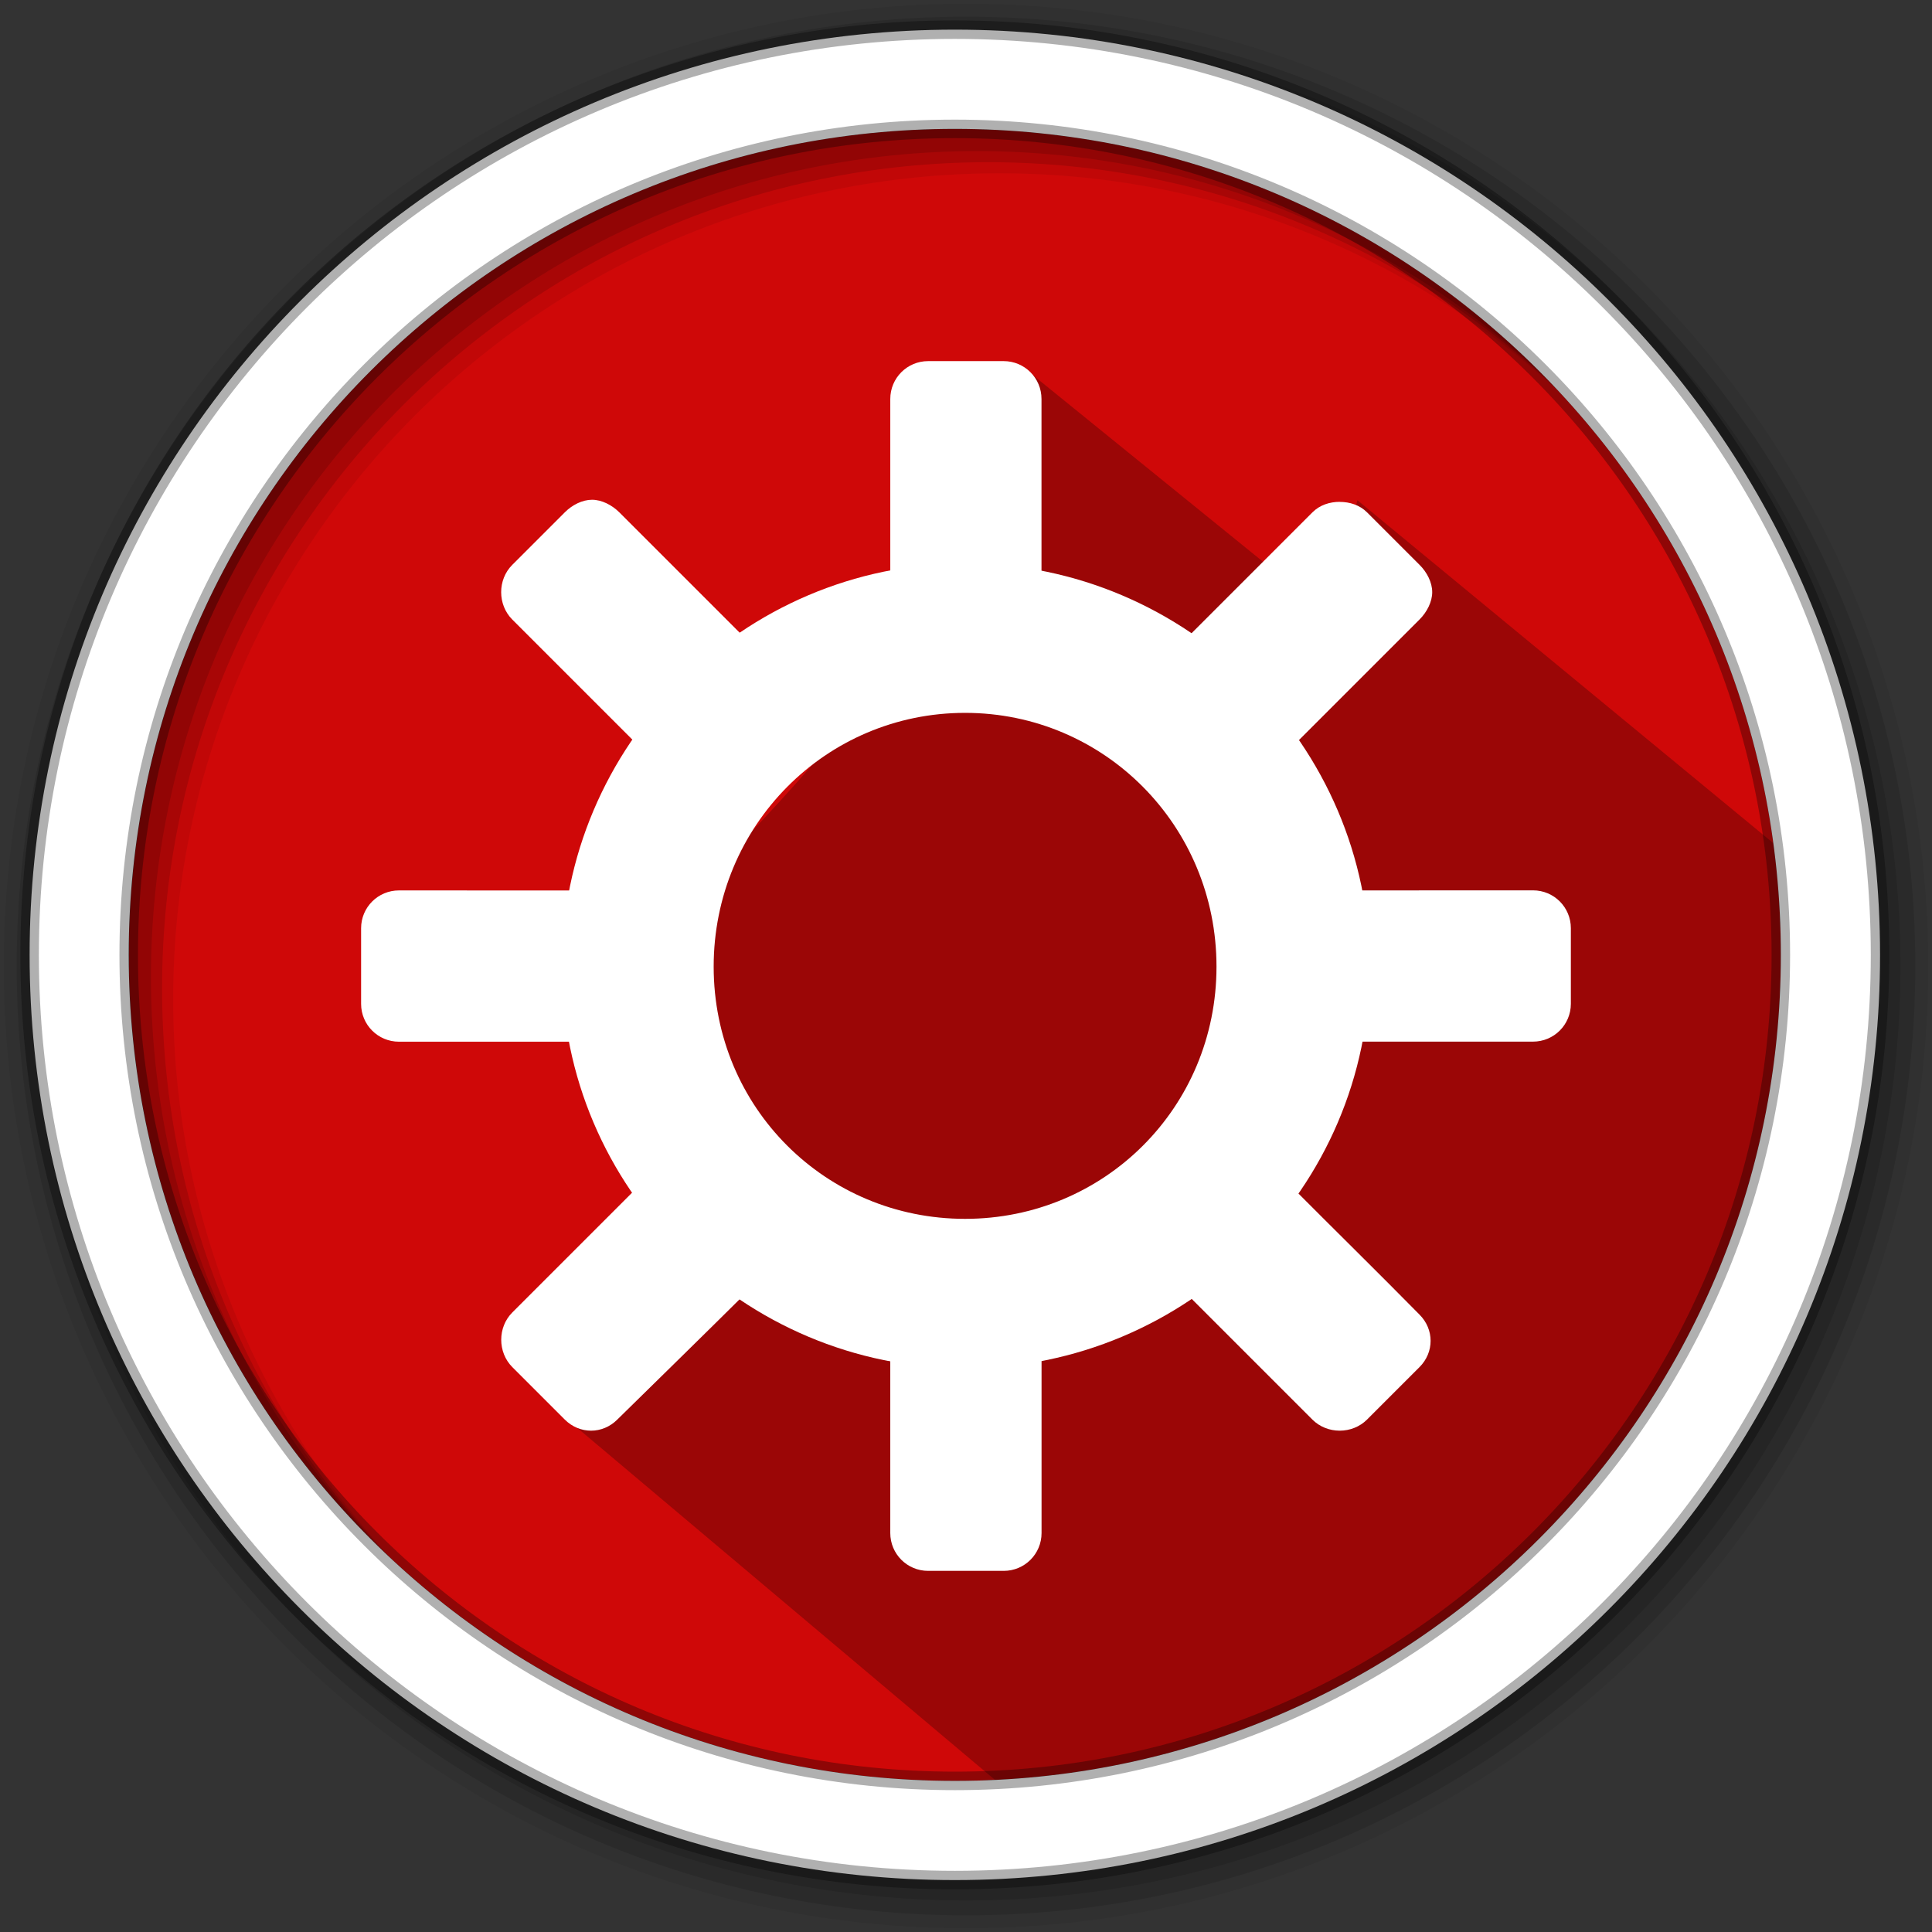 <svg height="512" viewBox="0 0 512 512" width="512" xmlns="http://www.w3.org/2000/svg">
 <rect x="0" y="0" width="512" height="512" fill="#333333" stroke="none"/>
 <path d="m471.95 253.05c0 120.9-98.01 218.9-218.9 218.9-120.9 0-218.9-98.01-218.9-218.9 0-120.9 98.01-218.9 218.9-218.9 120.9 0 218.9 98.01 218.9 218.9" fill="#CF0808" fill-rule="evenodd"/>
 <path d="m256 1c-140.83 0-255 114.17-255 255 0 140.83 114.17 255 255 255 140.83 0 255-114.17 255-255 0-140.83-114.17-255-255-255m8.827 44.931c120.9 0 218.9 98 218.9 218.9 0 120.9-98 218.9-218.9 218.9-120.9 0-218.93-98-218.93-218.9 0-120.9 98.03-218.9 218.93-218.9" fill-opacity=".067" fill-rule="evenodd"/>
 <g fill-opacity=".129" fill-rule="evenodd">
  <path d="m256 4.433c-138.94 0-251.57 112.63-251.57 251.57 0 138.94 112.63 251.57 251.57 251.57 138.94 0 251.57-112.63 251.57-251.57 0-138.94-112.63-251.57-251.57-251.57m5.885 38.556c120.9 0 218.9 98 218.9 218.9 0 120.9-98 218.9-218.9 218.9-120.9 0-218.93-98-218.93-218.9 0-120.9 98.03-218.9 218.93-218.9"/>
  <path d="m256 8.356c-136.77 0-247.64 110.87-247.64 247.64 0 136.77 110.87 247.64 247.64 247.64 136.77 0 247.64-110.87 247.64-247.64 0-136.77-110.87-247.64-247.64-247.64m2.942 31.691c120.9 0 218.9 98 218.9 218.9 0 120.9-98 218.9-218.9 218.9-120.9 0-218.93-98-218.93-218.9 0-120.9 98.03-218.9 218.93-218.9"/>
 </g>
 <path d="m351.291 137.35l2.556 7.109.095 19.996-82.165-66.623-5.729 17.511h-3.336c-21.296 45.249-10.783 52.202-78.011 119.964l-9.342 77.281-24.438 64.089 123.395 103.977c133.534-30.795 212.769-124.5 200.581-253.126l-115.163-94.958-1.453 5.558" opacity=".25"/>
 <path d="m253.04 7.859c-135.42 0-245.19 109.78-245.19 245.19 0 135.42 109.78 245.19 245.19 245.19 135.42 0 245.19-109.78 245.19-245.19 0-135.42-109.78-245.19-245.19-245.19zm0 26.297c120.9 0 218.9 98 218.9 218.9 0 120.9-98 218.9-218.9 218.9-120.9 0-218.93-98-218.93-218.9 0-120.9 98.03-218.9 218.93-218.9z" fill="#ffffff" fill-rule="evenodd" stroke="#000000" stroke-opacity=".31" stroke-width="4.904"/>
 <g fill="#ffffff" transform="matrix(17.81 0 0 17.81 60.061 60.079)">
  <path d="m10.438 2c-.311 0-.563.251-.563.563v2.662c.363-.069.743-.125 1.125-.125.393 0 .752.052 1.125.125v-2.662c0-.311-.251-.563-.563-.563m-6.125 2.063c-.144 0-.296.077-.406.188l-.781.781c-.22.22-.22.592 0 .813l1.881 1.881c.427-.623.968-1.169 1.594-1.594-.594-.594-1.288-1.288-1.881-1.881-.11-.11-.263-.188-.406-.188m11.125.031c-.148 0-.296.046-.406.156l-1.881 1.881c.625.427 1.167.971 1.594 1.594.594-.594 1.288-1.288 1.881-1.881.11-.11.188-.263.188-.406 0-.144-.077-.296-.188-.406l-.781-.781c-.11-.11-.258-.156-.406-.156m-14 5.781c-.311 0-.563.251-.563.563v1.125c0 .311.251.563.563.563h2.662c-.068-.36-.125-.746-.125-1.125 0-.39.053-.755.125-1.125zm14.213 0c .073.37.125.735.125 1.125 0 .379-.056.765-.125 1.125h2.662c.311 0 .563-.251.563-.563v-1.125c0-.311-.251-.563-.563-.563m-13.307 4.4l-1.881 1.881c-.22.22-.22.592 0 .813l.781.781c.22.22.561.22.781 0 .605-.594 1.312-1.285 1.912-1.881-.626-.423-1.166-.973-1.594-1.594m9.707 0c-.425.614-.943 1.173-1.563 1.594l1.881 1.881c.22.22.592.22.813 0l .781-.781c.22-.22.22-.561 0-.781-.6-.61-1.31-1.307-1.912-1.912zm-5.963 2.501v2.662c0 .311.251.563.563.563h1.125c.311 0 .563-.251.563-.563v-2.662c-.373.072-.732.125-1.125.125-.382 0-.762-.057-1.125-.125z"/>
  <path d="m10.988 5.01c-3.315 0-6 2.714-6 6 0 3.286 2.685 5.977 6 5.977 3.315 0 6.02-2.69 6.02-5.977 0-3.286-2.709-6-6.02-6zm0 2.224c2.07 0 3.741 1.678 3.741 3.776 0 2.098-1.671 3.753-3.741 3.753-2.07 0-3.741-1.654-3.741-3.753 0-2.098 1.671-3.776 3.741-3.776z" stroke-width="3.01"/>
 </g>
</svg>
